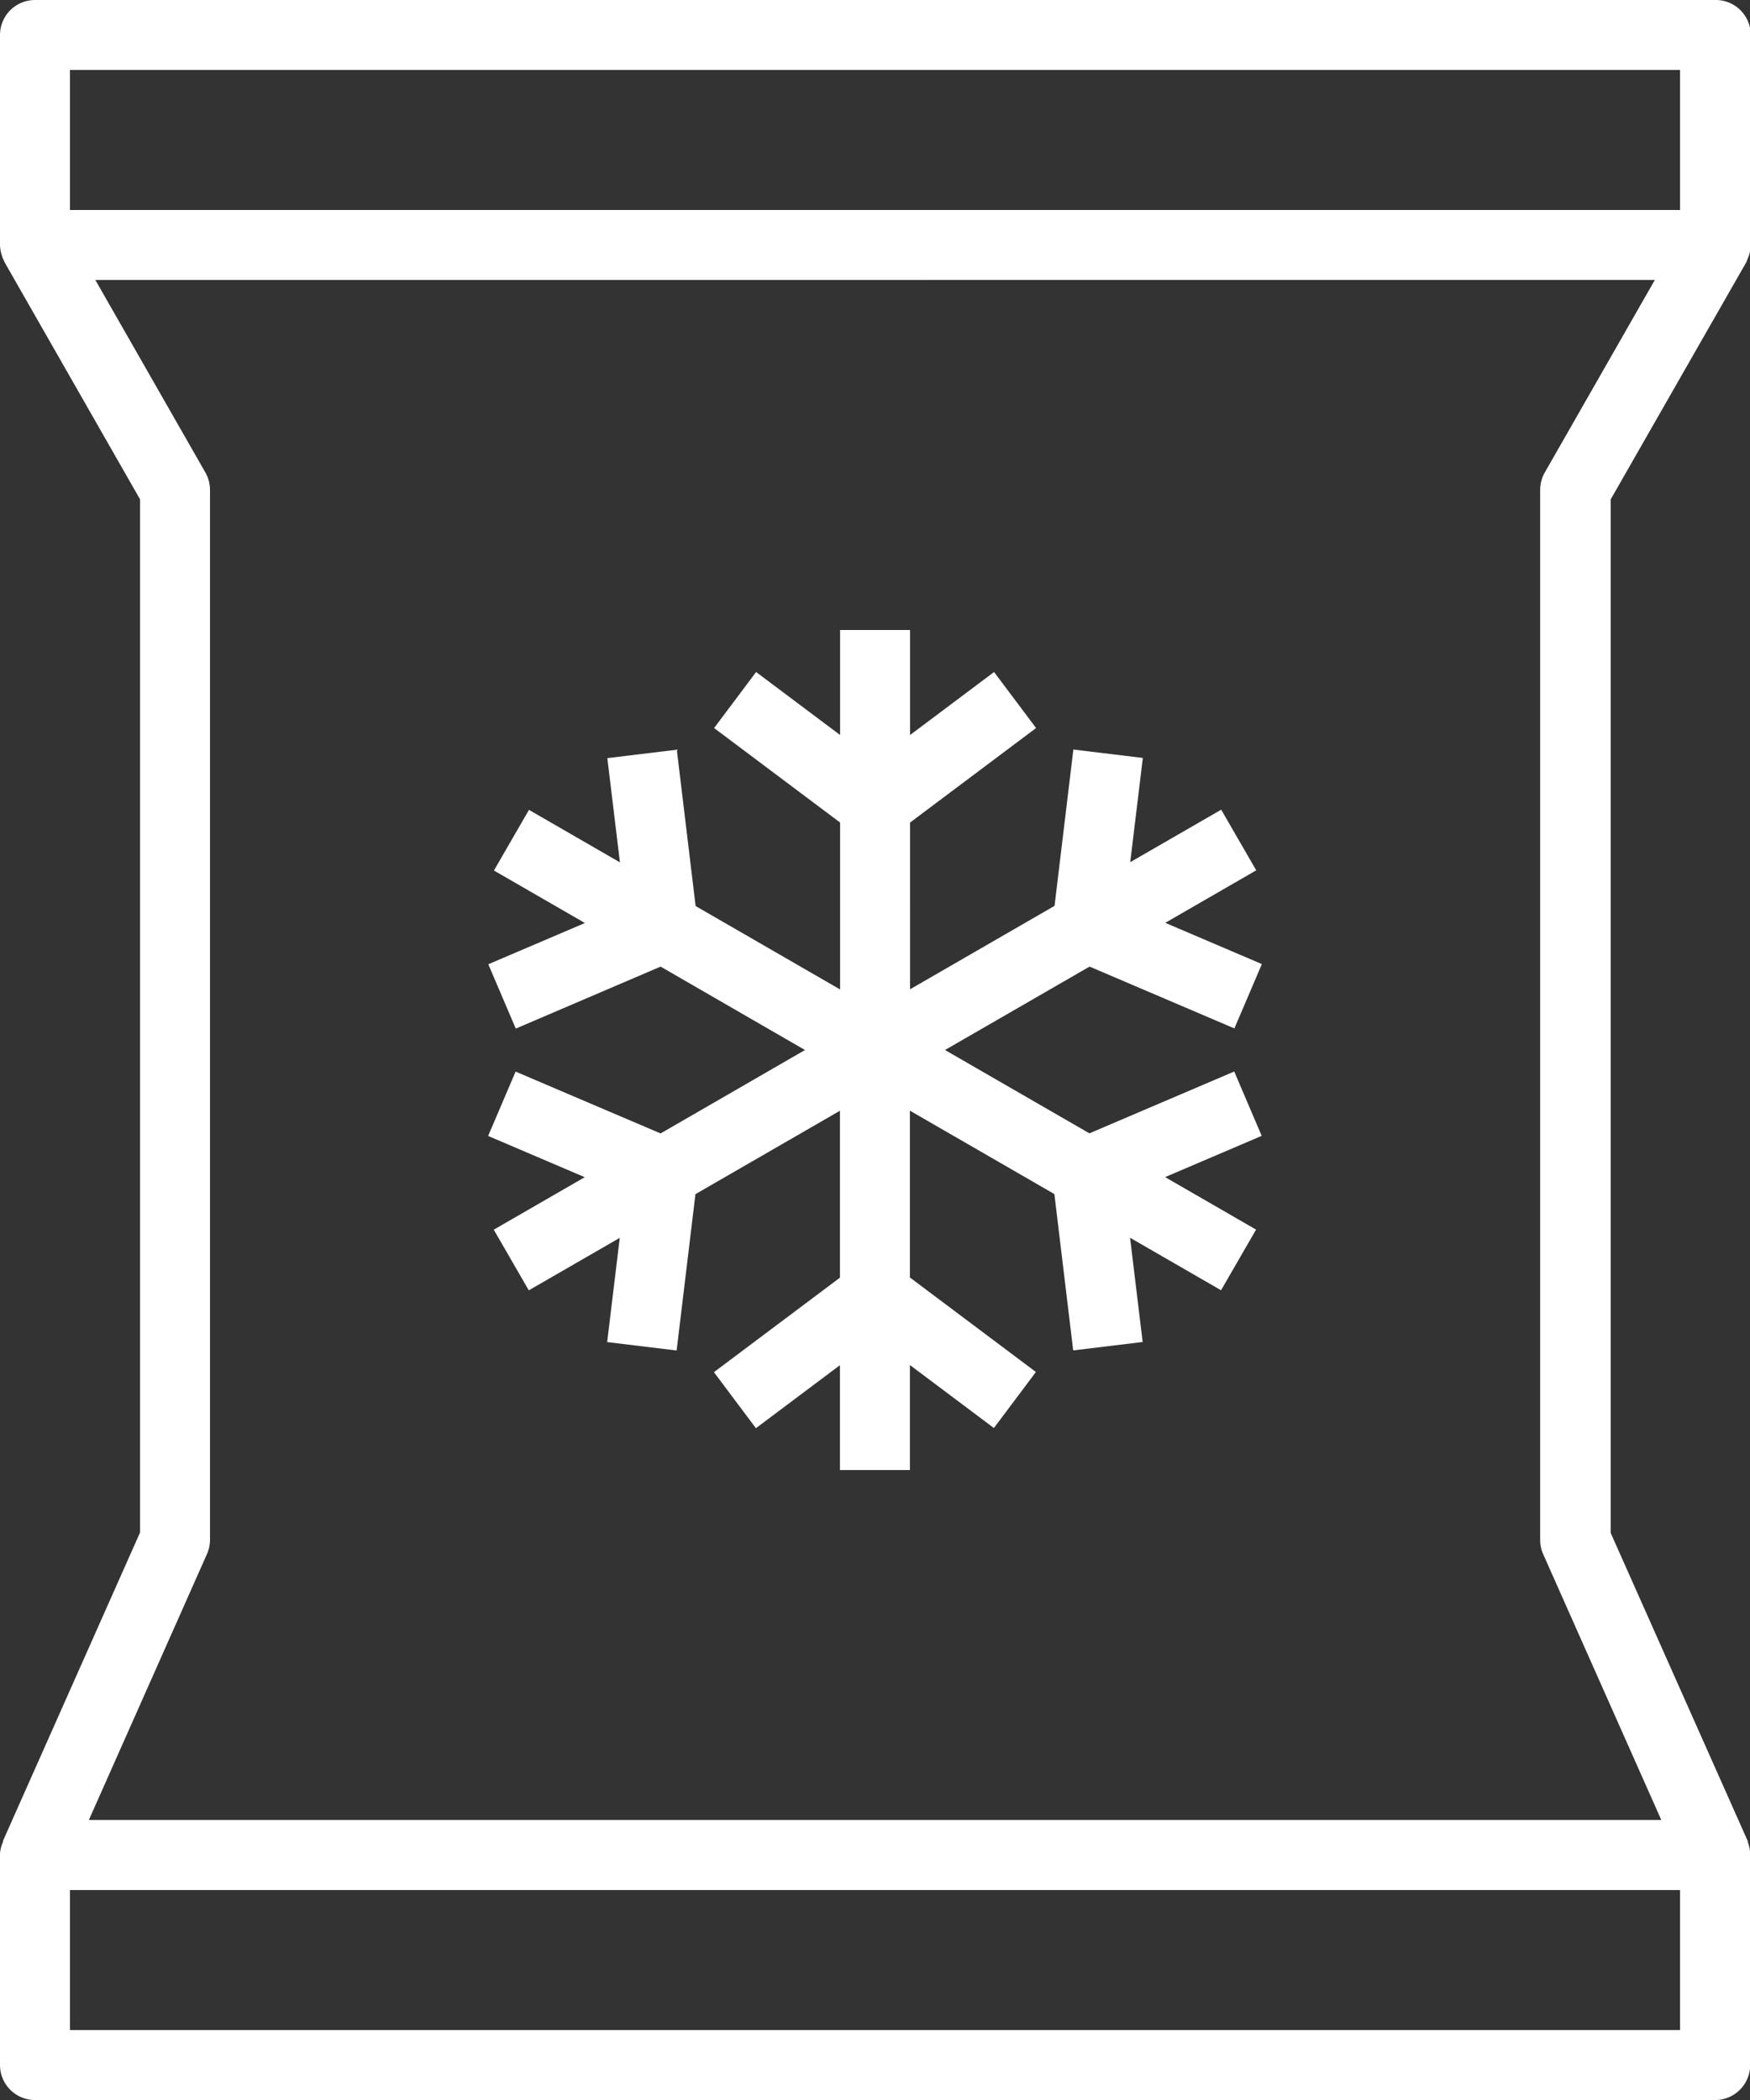 <svg xmlns="http://www.w3.org/2000/svg" width="20.833" height="25" viewBox="0 0 20.833 25"><rect x="0" y="0" width="20.833" height="25" fill="#333333" stroke="none"/><path d="M.036 21.914a.015.015 0 010 .012.407.407 0 00-.036.141v2.517A.417.417 0 00.418 25h20a.417.417 0 00.417-.417v-2.516a.405.405 0 00-.028-.136.031.031 0 000-.012l-1.632-3.669V5.944l1.612-2.819c.005-.009.008-.02.012-.029l.014-.035a.416.416 0 00.029-.142v-2.5A.417.417 0 0020.417 0h-20A.417.417 0 000 .417v2.5a.417.417 0 00.028.14c0 .012.009.023.014.035s.007.02.012.029l1.613 2.823v12.3zM20 24.167H.833V22.5H20zM.833.833H20V2.5H.833zm1.612 4.792l-1.31-2.292H19.7l-1.31 2.292a.417.417 0 00-.055.208v12.5a.417.417 0 00.036.169l1.406 3.164H1.058L2.464 18.5a.417.417 0 00.036-.169V5.833a.417.417 0 00-.055-.208z" fill="#fff"/><path d="M6.138 12.757l-.327.766 1.15.491-1.083.625.417.722 1.083-.625-.15 1.241.827.1.224-1.861 1.72-.993v1.987l-1.5 1.125.5.667 1-.75V17.5h.833v-1.25l1 .75.5-.667-1.5-1.125v-1.986l1.72.993.224 1.861.827-.1-.15-1.241 1.083.625.417-.722-1.083-.625 1.15-.491-.327-.766-1.724.736-1.719-.992 1.721-.993 1.724.736.327-.766-1.15-.491 1.083-.625-.417-.722-1.083.625.15-1.241-.827-.1-.224 1.861-1.72.993V9.792l1.5-1.125-.5-.667-1 .75V7.5h-.833v1.25l-1-.75-.5.667 1.5 1.125v1.987l-1.72-.993-.224-1.861-.827.1.15 1.241-1.083-.625-.417.722 1.083.625-1.15.491.327.766 1.724-.738 1.719.993-1.719.993z" fill="#fff"/></svg>
